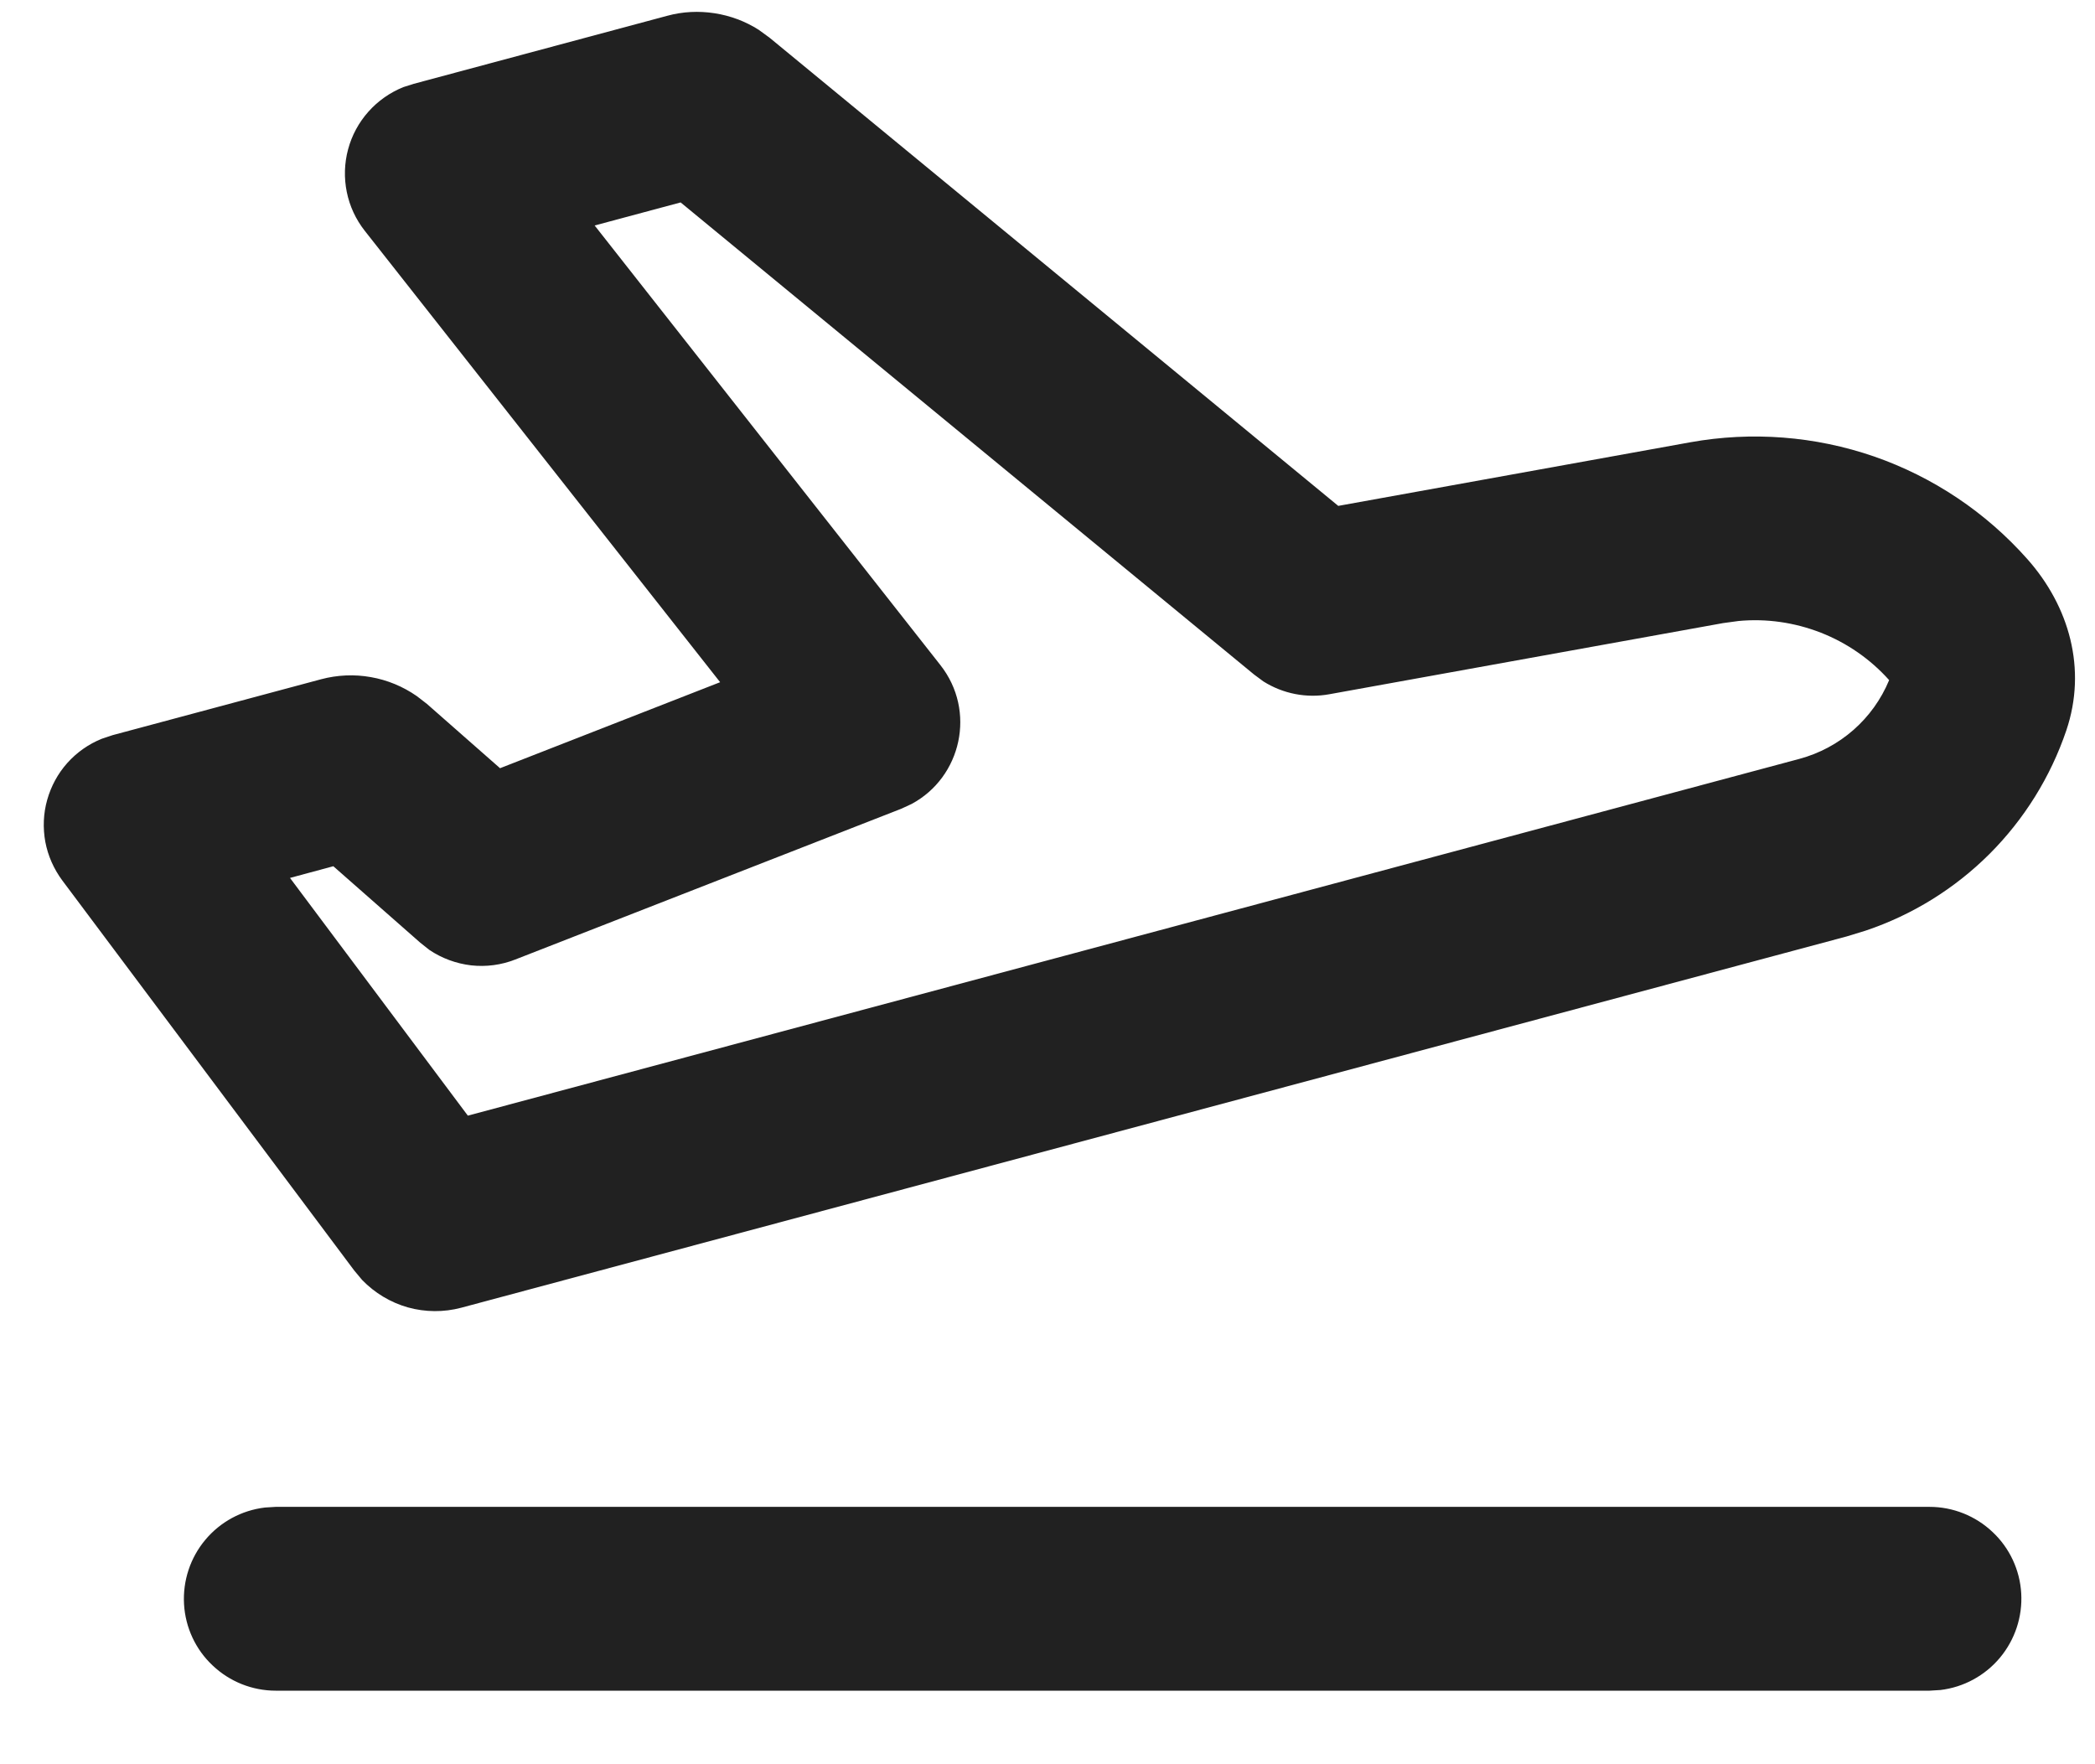 <svg width="19" height="16" viewBox="0 0 19 16" fill="none" xmlns="http://www.w3.org/2000/svg">
<path fill-rule="evenodd" clip-rule="evenodd" d="M17.5 13.666C17.712 13.666 17.917 13.748 18.071 13.894C18.226 14.039 18.319 14.239 18.331 14.451C18.343 14.663 18.274 14.871 18.138 15.034C18.002 15.197 17.808 15.302 17.598 15.327L17.5 15.333H2.5C2.288 15.333 2.083 15.251 1.929 15.105C1.774 14.96 1.681 14.76 1.669 14.548C1.657 14.336 1.726 14.127 1.862 13.965C1.998 13.802 2.192 13.697 2.403 13.672L2.5 13.666H17.5ZM6.052 0.143C6.191 0.105 6.337 0.098 6.48 0.12C6.623 0.142 6.76 0.193 6.882 0.271L6.983 0.345L12.137 4.588L15.33 4.011C15.887 3.911 16.461 3.955 16.997 4.14C17.532 4.326 18.01 4.646 18.386 5.07C18.767 5.499 18.928 6.067 18.74 6.624C18.597 7.046 18.358 7.43 18.043 7.745C17.727 8.06 17.343 8.298 16.92 8.44L16.747 8.493L4.183 11.86C4.025 11.902 3.858 11.901 3.699 11.857C3.541 11.812 3.398 11.726 3.284 11.608L3.213 11.523L0.565 7.985C0.488 7.881 0.435 7.762 0.411 7.635C0.388 7.508 0.393 7.378 0.428 7.254C0.463 7.13 0.525 7.015 0.611 6.919C0.697 6.823 0.804 6.748 0.923 6.7L1.022 6.667L2.913 6.16C3.06 6.121 3.214 6.114 3.364 6.141C3.513 6.167 3.655 6.226 3.78 6.313L3.872 6.384L4.535 6.967L6.531 6.187L3.308 2.093C3.227 1.99 3.171 1.87 3.145 1.741C3.119 1.613 3.123 1.48 3.157 1.354C3.191 1.227 3.254 1.111 3.341 1.013C3.428 0.915 3.537 0.839 3.658 0.79L3.753 0.76L6.052 0.143ZM6.172 1.836L5.393 2.045L8.528 6.031C8.856 6.447 8.72 7.048 8.268 7.291L8.173 7.335L4.673 8.702C4.546 8.752 4.409 8.77 4.273 8.755C4.137 8.739 4.007 8.691 3.894 8.615L3.812 8.55L3.023 7.856L2.63 7.962L4.243 10.118L16.317 6.883C16.687 6.784 16.988 6.519 17.133 6.168C16.963 5.978 16.751 5.831 16.514 5.738C16.276 5.645 16.02 5.608 15.767 5.632L15.627 5.651L12.057 6.296C11.85 6.334 11.636 6.292 11.458 6.18L11.373 6.117L6.173 1.836H6.172Z" fill="#212121"/>
</svg>
